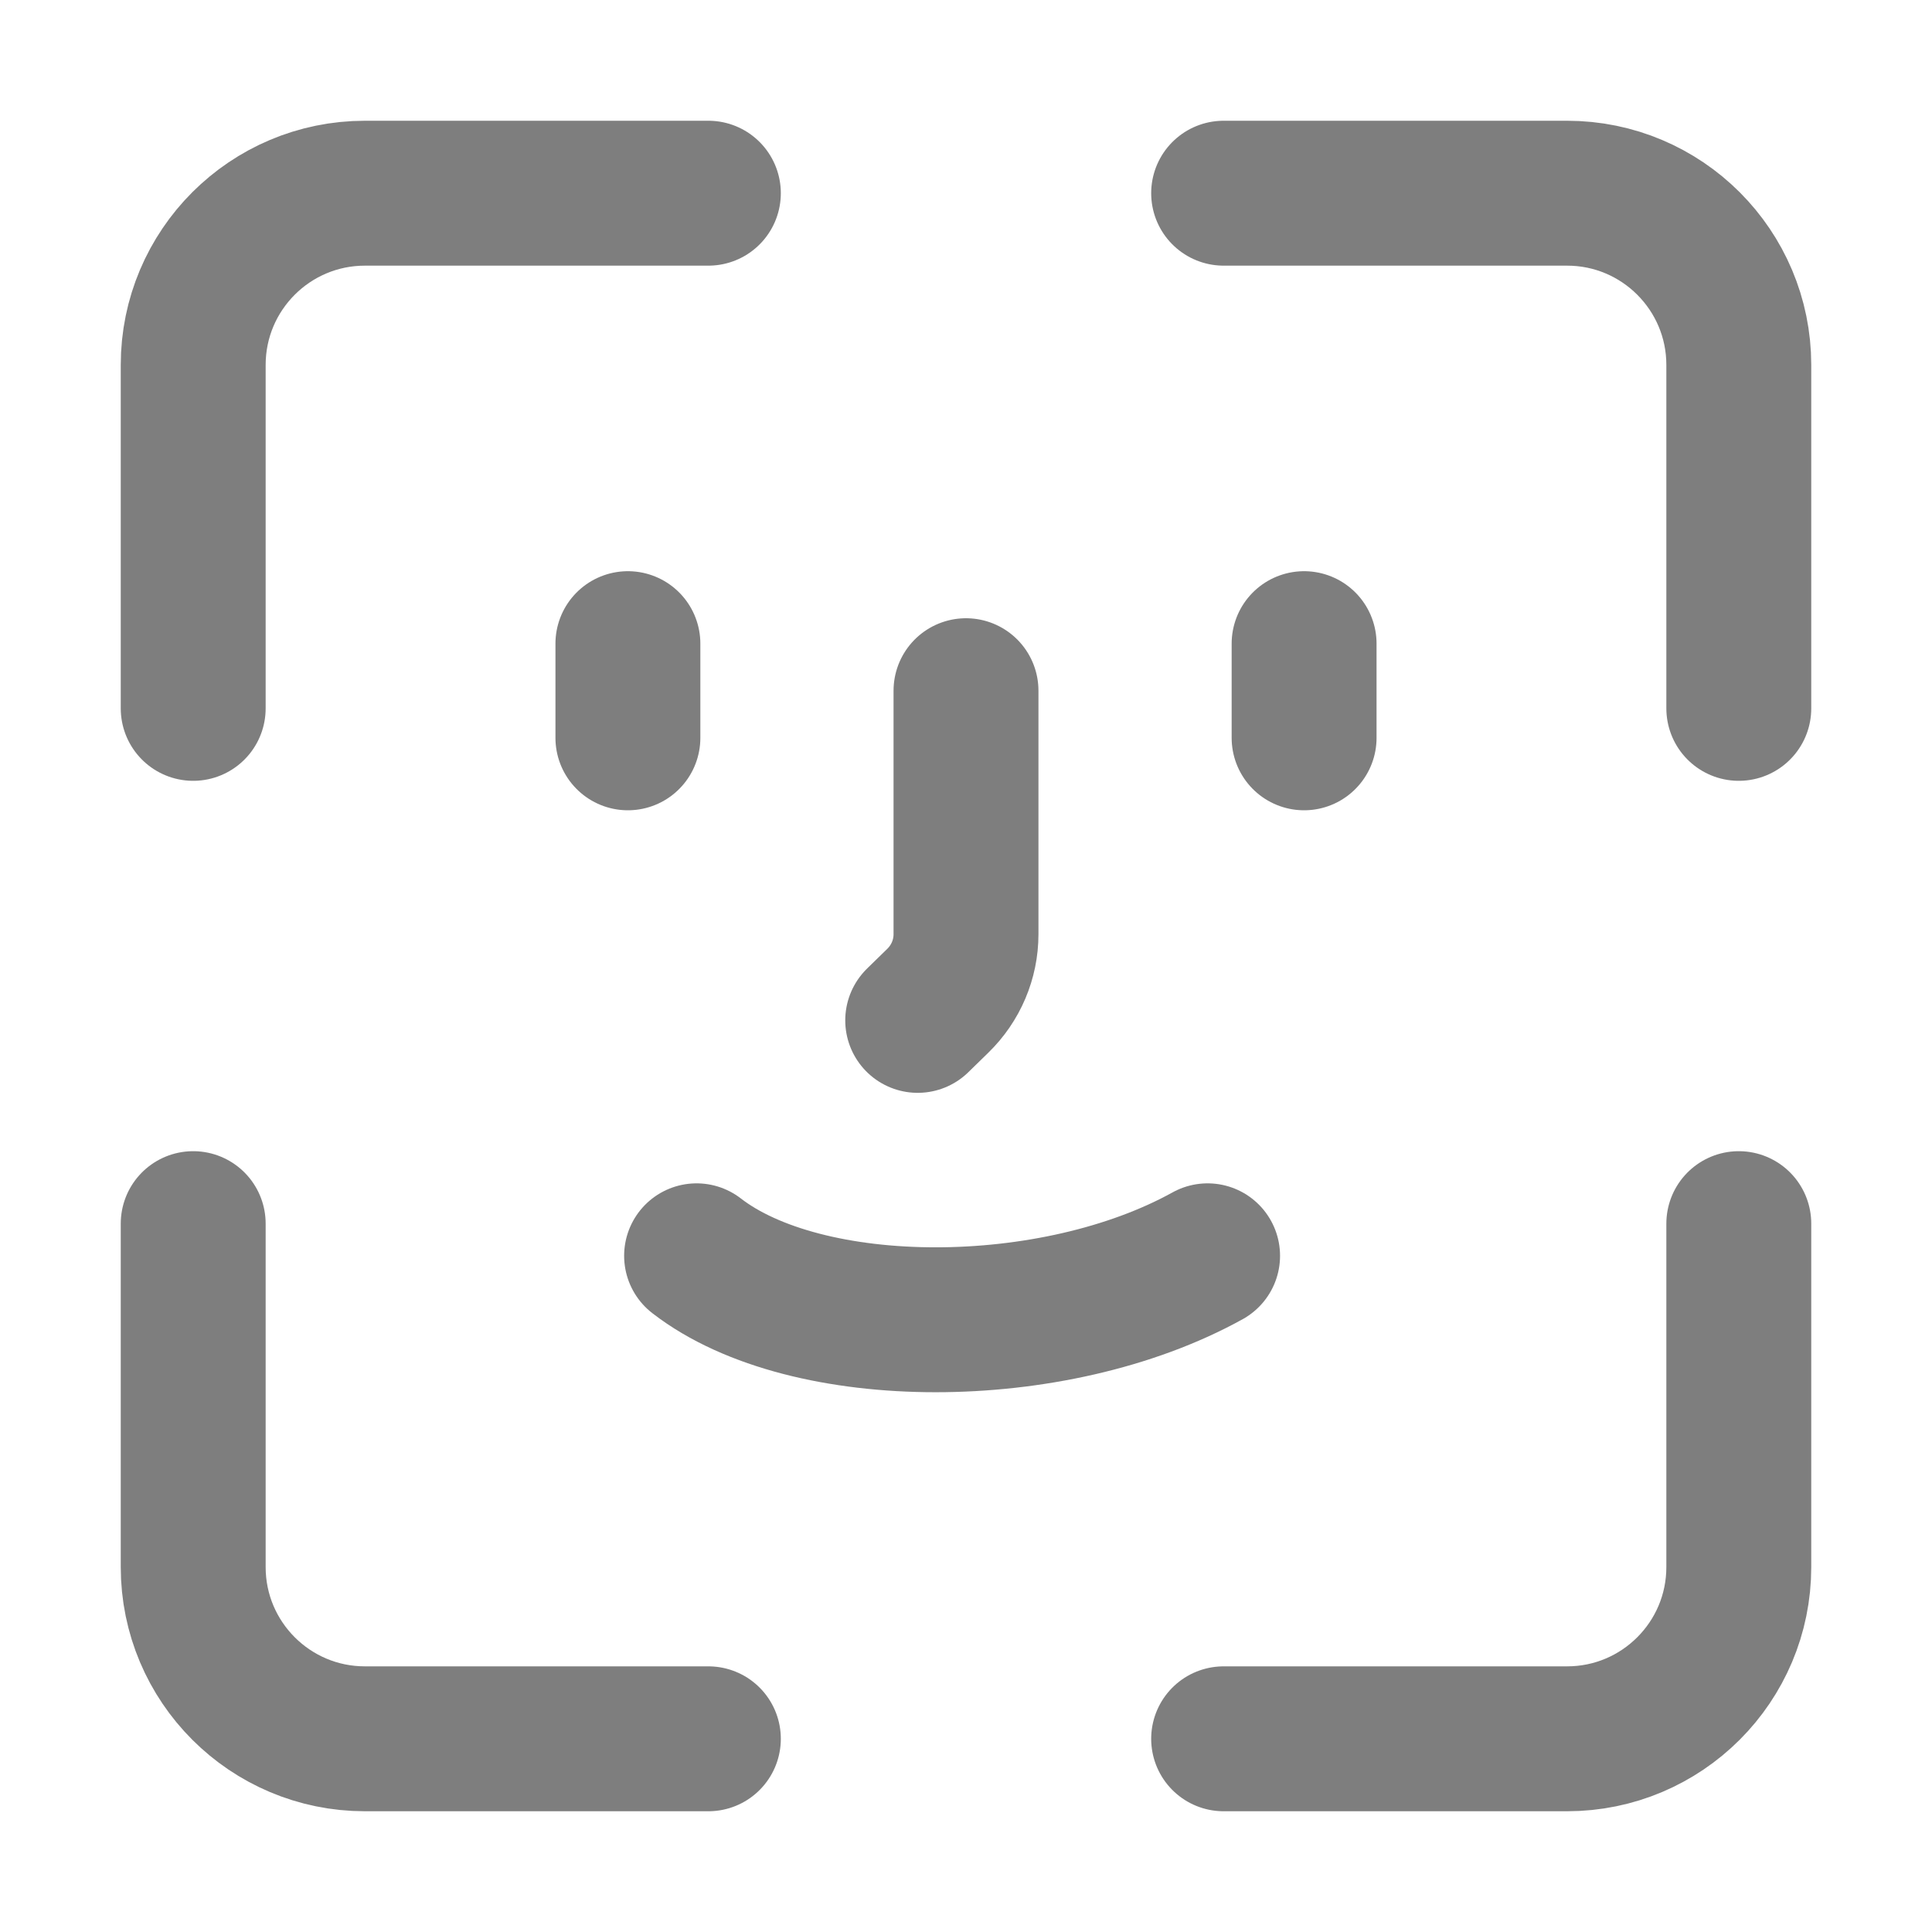 <svg width="20" height="20" viewBox="0 0 20 20" fill="none" xmlns="http://www.w3.org/2000/svg">
<path d="M7.333 2H3.778C2.796 2 2 2.796 2 3.778V7.333M7.333 18H3.778C2.796 18 2 17.204 2 16.222V12.667M12.667 2H16.222C17.204 2 18 2.796 18 3.778V7.333M18 12.667V16.222C18 17.204 17.204 18 16.222 18H12.667M6.5 7.638V6.663M13.5 7.638V6.663M7.211 13C8.351 13.883 10.907 13.883 12.501 13M9.5 10.563L9.707 10.361C9.895 10.178 10 9.93 10 9.671V7.15" stroke="#7E7E7E" stroke-width="1.5" stroke-linecap="round"/>
</svg>
